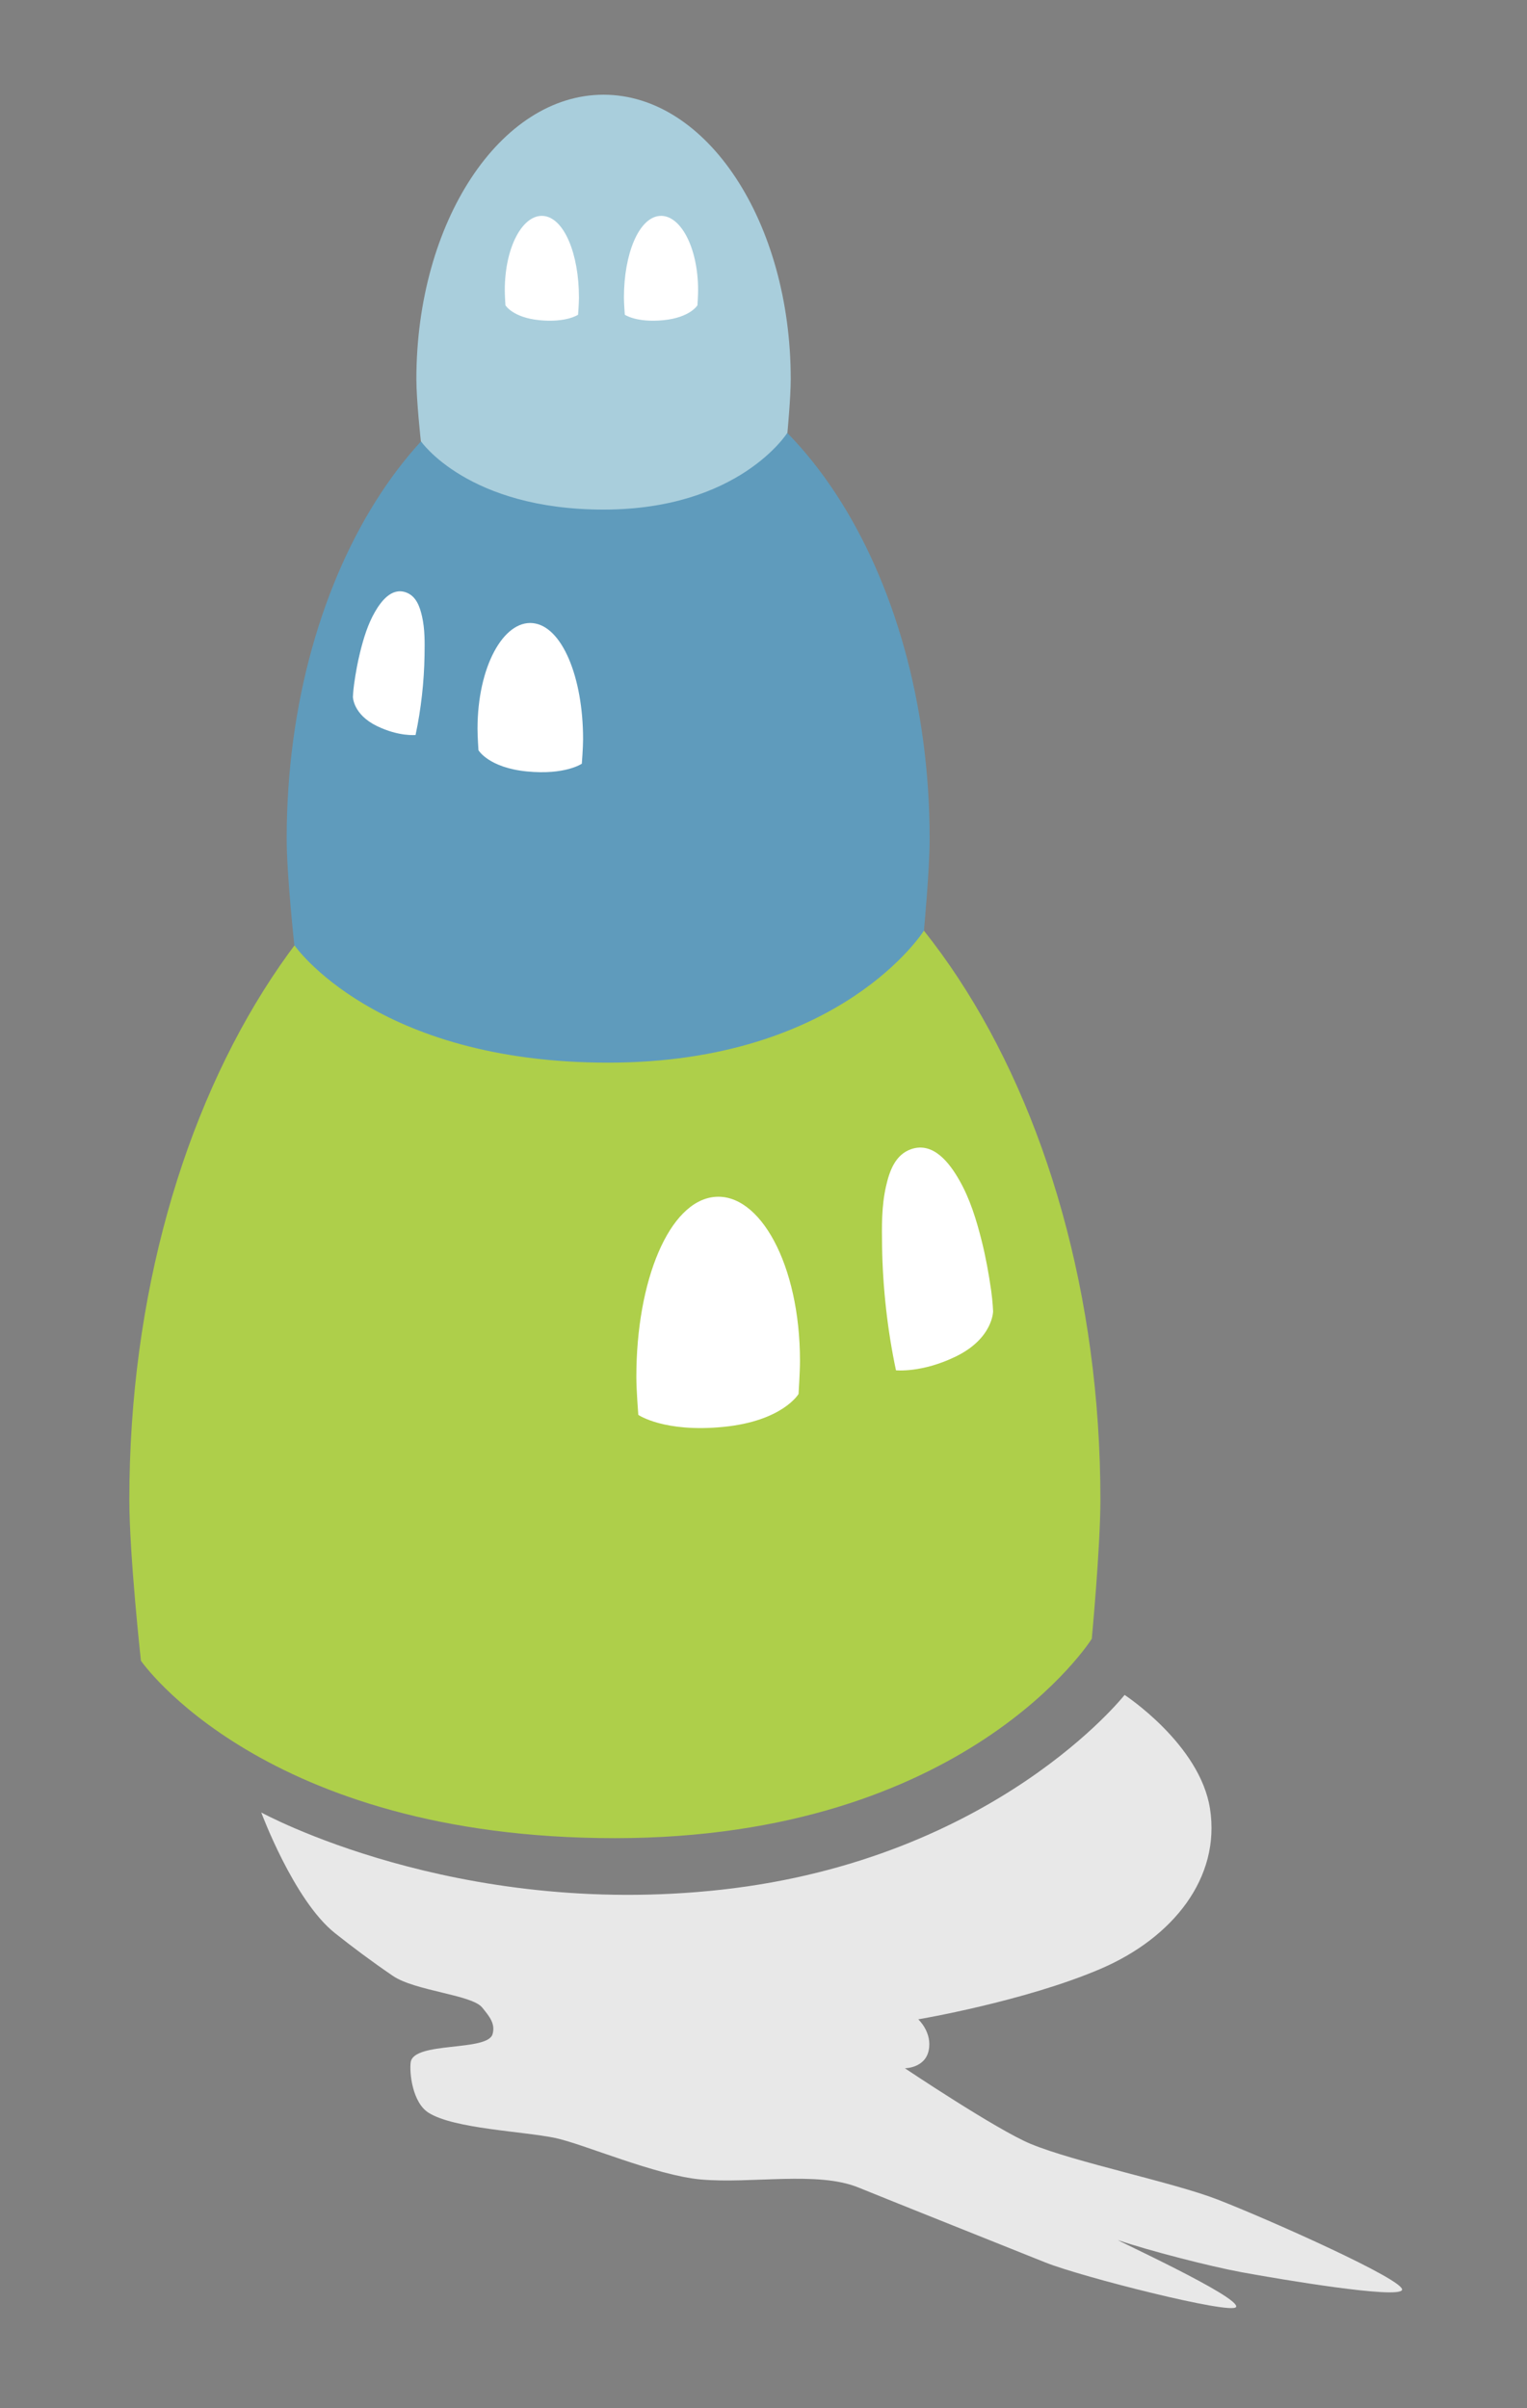 <?xml version="1.0" encoding="utf-8"?>
<!-- Generator: Adobe Illustrator 15.1.0, SVG Export Plug-In . SVG Version: 6.00 Build 0)  -->
<!DOCTYPE svg PUBLIC "-//W3C//DTD SVG 1.1//EN" "http://www.w3.org/Graphics/SVG/1.1/DTD/svg11.dtd">
<svg version="1.1" id="Layer_1" xmlns="http://www.w3.org/2000/svg" xmlns:xlink="http://www.w3.org/1999/xlink" x="0px" y="0px"
	 width="149.123px" height="235.087px" viewBox="0 0 149.123 235.087" enable-background="new 0 0 149.123 235.087"
	 xml:space="preserve">
<rect x="0" y="0" width="149.123" height="235.087" fill="#808080" stroke="none"/>
<path fill="#2D2C2C" d="M120.346,220.947"/>
<path fill="#AECF4A" d="M107.463,146.412c0,4.639-0.842,13.572-0.842,13.572s-12.199,19.463-46.575,19.463
	c-34.376,0-46.284-17.322-46.284-17.322s-1.131-10.317-1.131-15.713c0-39.779,21.229-72.028,47.416-72.028
	C86.235,74.384,107.463,106.632,107.463,146.412z"/>
<path fill="#5F9BBC" d="M90.786,81.869c0,3.072-0.557,8.985-0.557,8.985s-8.078,12.887-30.839,12.887
	c-22.76,0-30.644-11.468-30.644-11.468s-0.749-6.832-0.749-10.404c0-26.338,14.056-47.689,31.393-47.689
	C76.729,34.18,90.786,55.531,90.786,81.869z"/>
<path fill="#A9CEDC" d="M77.221,37.014c0,1.787-0.324,5.231-0.324,5.231s-4.703,7.503-17.957,7.503
	c-13.251,0-17.841-6.678-17.841-6.678s-0.437-3.978-0.437-6.057c0-15.336,8.185-27.767,18.278-27.767
	C69.037,9.247,77.221,21.678,77.221,37.014z"/>
<path fill="#FFFFFF" d="M78.124,132.854c0,1.101-0.141,3.233-0.141,3.233s-1.553,2.645-7.344,3.213
	c-5.792,0.568-8.304-1.174-8.304-1.174s-0.191-2.428-0.191-3.707c0-9.43,3.209-17.137,7.622-17.57
	C74.179,116.417,78.124,123.425,78.124,132.854z"/>
<path fill="#FFFFFF" d="M96.793,125.974c0.154,1.088,0.191,2.031,0.191,2.031s0,2.646-3.629,4.416
	c-1.662,0.811-3.125,1.15-4.174,1.286c-1.047,0.135-1.682,0.069-1.682,0.069c-0.834-3.92-1.295-8.08-1.357-12.086
	c-0.031-1.951-0.055-3.949,0.381-5.866c0.334-1.471,0.883-3.091,2.455-3.638c2.191-0.763,3.785,1.416,4.691,3
	c1.063,1.852,1.688,3.913,2.205,5.969C96.272,122.745,96.561,124.355,96.793,125.974z"/>
<path fill="#FFFFFF" d="M46.633,71.156c0,0.709,0.091,2.084,0.091,2.084s1.001,1.708,4.737,2.072
	c3.737,0.368,5.358-0.756,5.358-0.756s0.123-1.566,0.123-2.392c0-6.083-2.071-11.055-4.917-11.333
	C49.178,60.553,46.633,65.073,46.633,71.156z"/>
<path fill="#FFFFFF" d="M34.59,66.718c-0.1,0.702-0.125,1.31-0.125,1.31s0,1.708,2.342,2.85c1.071,0.522,2.015,0.741,2.692,0.829
	c0.675,0.087,1.084,0.045,1.084,0.045c0.539-2.527,0.836-5.212,0.876-7.795c0.021-1.26,0.036-2.548-0.245-3.783
	c-0.216-0.95-0.57-1.995-1.585-2.349c-1.413-0.491-2.44,0.914-3.027,1.936c-0.684,1.194-1.087,2.523-1.42,3.851
	C34.926,64.634,34.74,65.673,34.59,66.718z"/>
<path fill="#FFFFFF" d="M49.296,28.337c0,0.498,0.064,1.464,0.064,1.464s0.702,1.2,3.328,1.458c2.625,0.256,3.765-0.533,3.765-0.533
	s0.086-1.1,0.086-1.68c0-4.274-1.454-7.769-3.455-7.964C51.083,20.886,49.296,24.063,49.296,28.337z"/>
<path fill="#FFFFFF" d="M68.174,28.337c0,0.498-0.063,1.464-0.063,1.464s-0.704,1.2-3.33,1.458
	c-2.625,0.256-3.763-0.533-3.763-0.533s-0.086-1.1-0.086-1.68c0-4.274,1.454-7.769,3.455-7.964
	C66.387,20.886,68.174,24.063,68.174,28.337z"/>
<path fill="#E8E8E8" d="M109.825,165.464c0,0,7.361,4.815,8.342,11.113c1.047,6.722-3.598,12.594-10.703,15.635
	c-7.422,3.174-17.789,4.922-17.789,4.922s1.389,1.268,1.018,3.04c-0.363,1.737-2.326,1.737-2.326,1.737s8.973,6.01,12.285,7.383
	c4.34,1.799,13.859,3.731,18.242,5.428c4.773,1.848,18.389,7.891,18.025,8.831c-0.348,0.901-11.816-1.022-15.699-1.737
	c-3.047-0.561-9.063-2.109-11.992-3.112c-0.773-0.265,11.992,5.573,11.482,6.515c-0.422,0.78-15.131-2.949-18.605-4.344
	c-1.785-0.715-16.313-6.514-18.244-7.311c-3.999-1.649-10.466-0.356-15.408-0.795c-4.425-0.395-11.484-3.475-14.246-4.055
	c-3.103-0.65-9.878-0.891-12.356-2.461c-1.599-1.014-1.879-3.959-1.744-4.922c0.291-2.071,7.499-1.024,7.995-2.75
	c0.291-1.014-0.295-1.719-1.018-2.605c-1.017-1.25-6.548-1.605-8.72-3.086c-2.085-1.42-4-2.857-5.663-4.18
	c-4-3.181-7.187-11.771-7.187-11.771s18.955,10.43,44.975,7.535C97.225,181.498,109.825,165.464,109.825,165.464z"/>
<path fill="#2D2C2C" d="M119.331,187"/>
<path fill="#2D2C2C" d="M40.105,198.392"/>
</svg>
